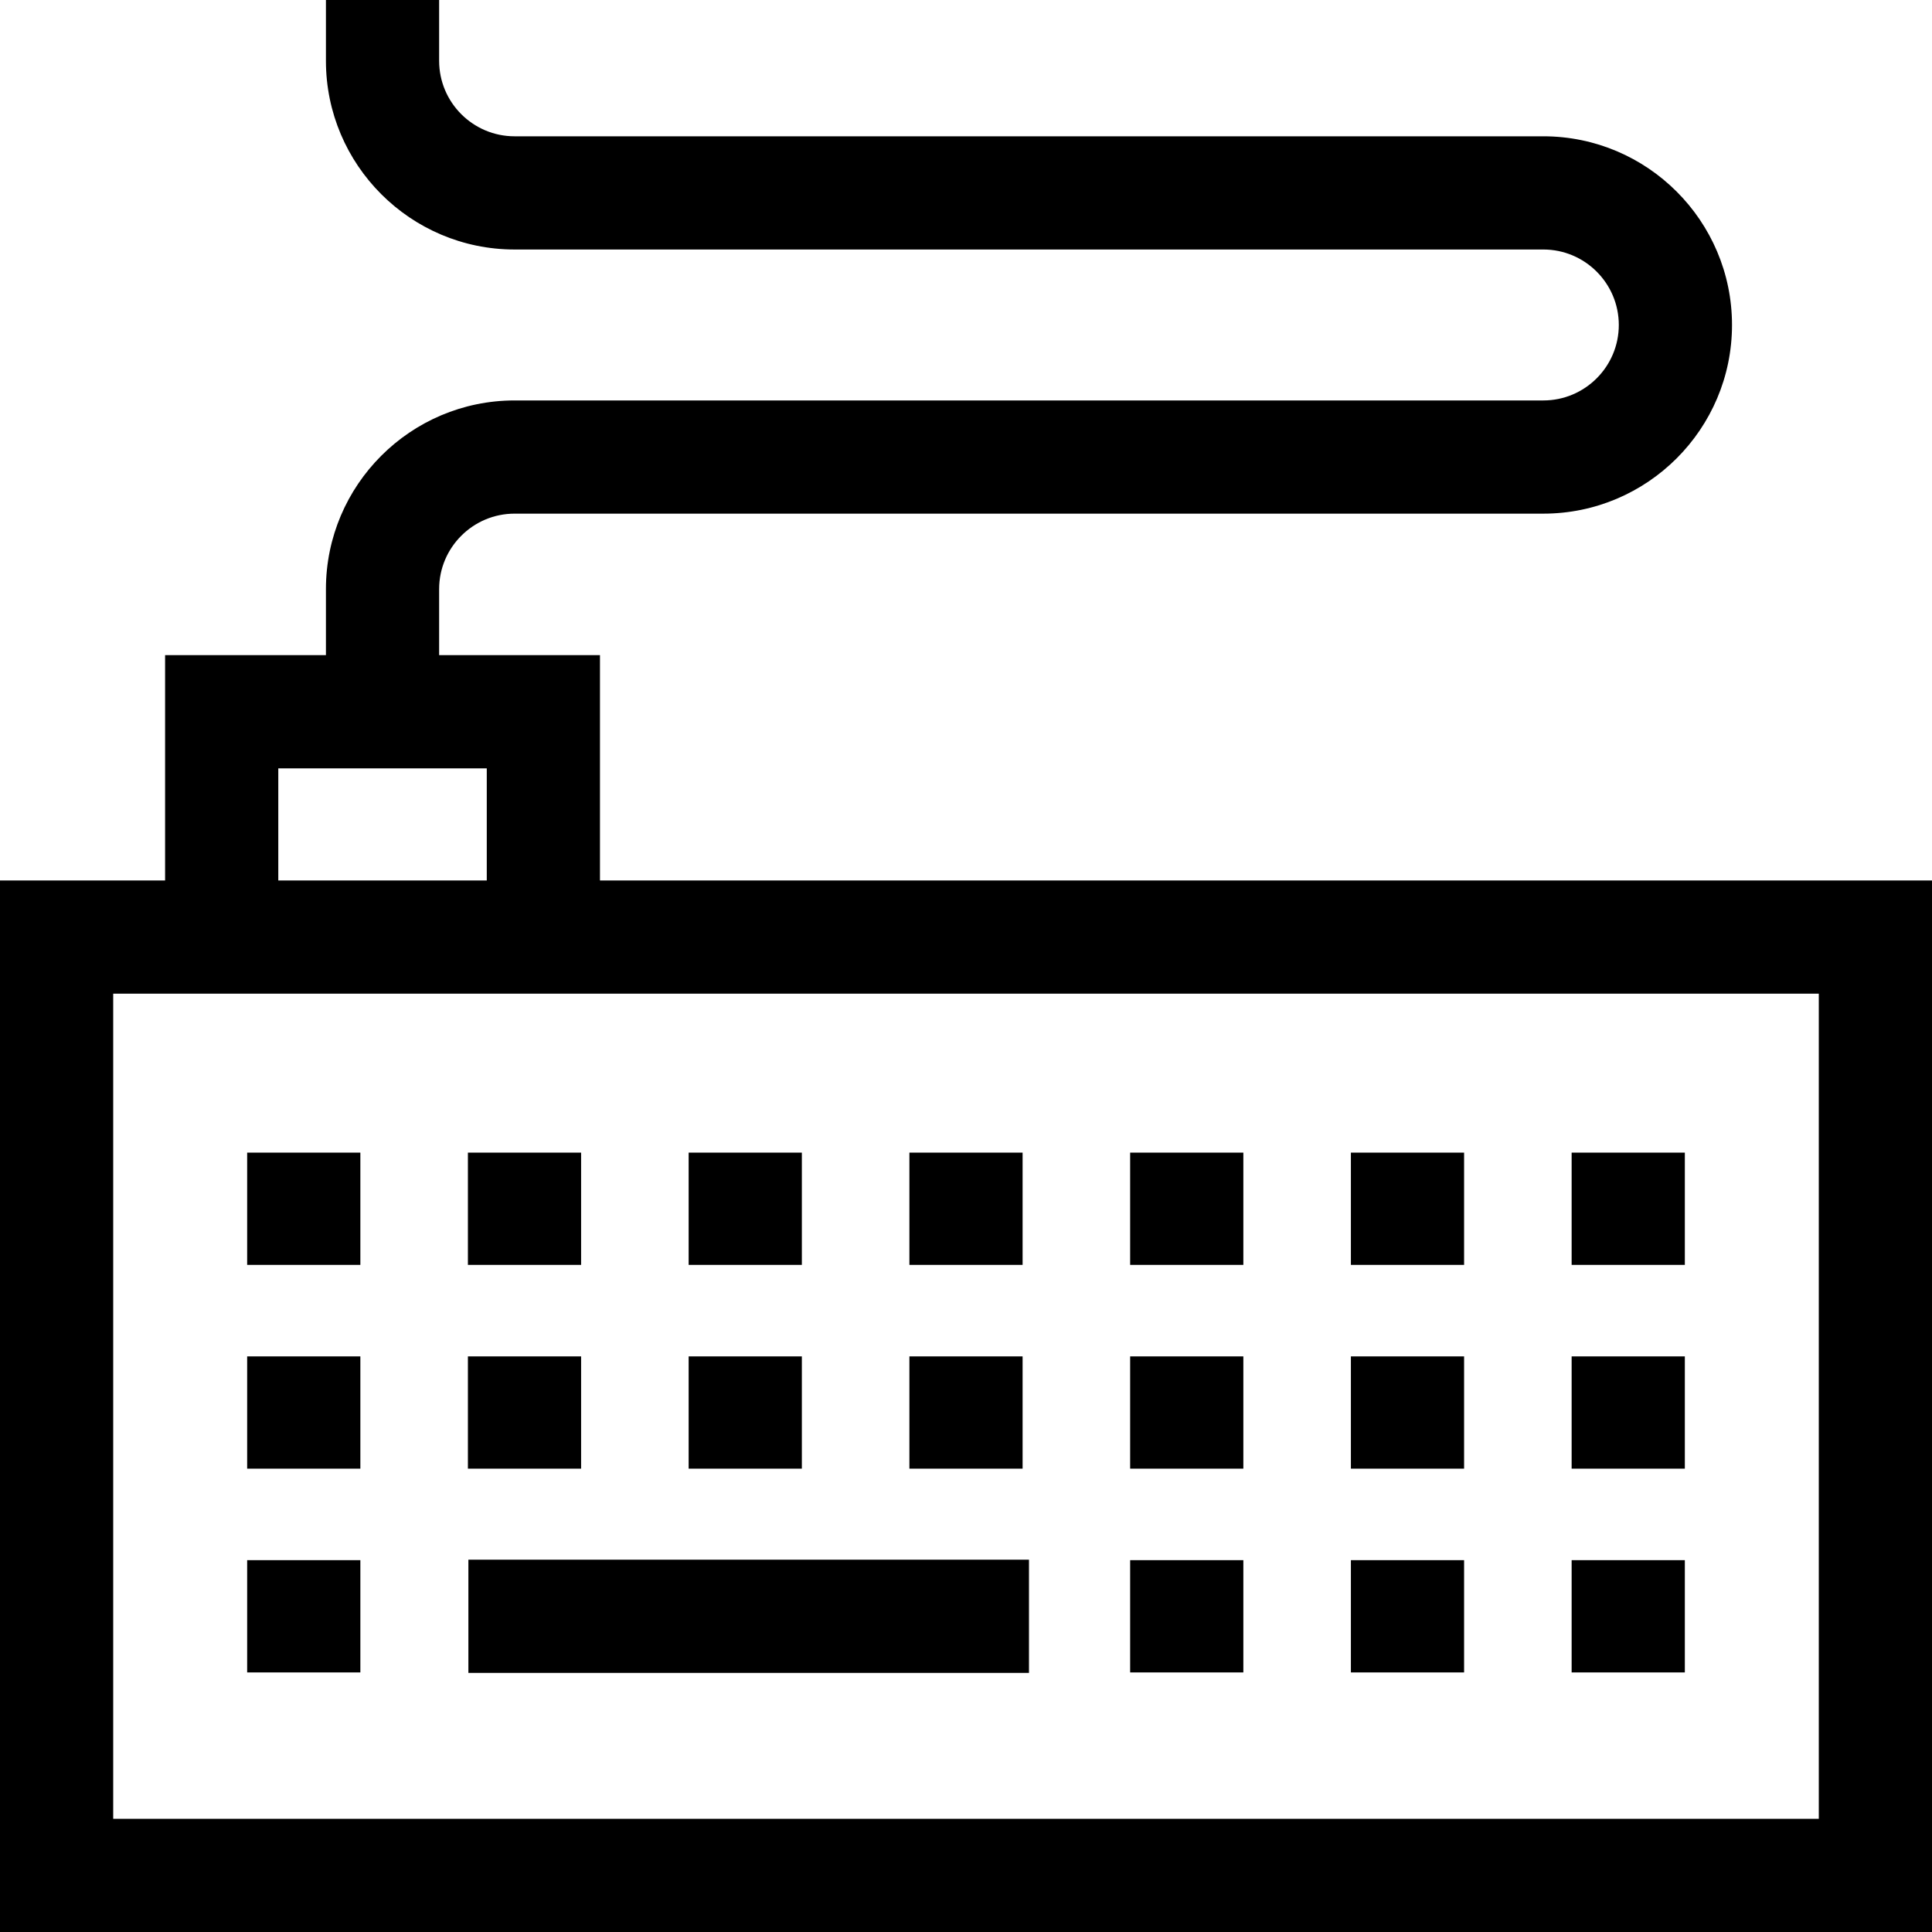 <svg id="Capa_1" enable-background="new 0 0 512 512" height="512" viewBox="0 0 512 512" width="512" xmlns="http://www.w3.org/2000/svg"><path d="m416.5 413.458h30v29.75h-30z"/><path d="m159 233.333v-59.712h-42.625v-17.5c0-11.028 8.972-20 20-20h272.625c27.57 0 50-22.43 50-50s-22.43-50-50-50h-272.625c-11.028 0-20-8.972-20-20v-16.121h-30v16.122c0 27.57 22.43 50 50 50h272.625c11.028 0 20 8.972 20 20s-8.972 20-20 20h-272.625c-27.57 0-50 22.43-50 50v17.5h-42.625v59.712h-43.75v278.666h512v-278.667zm-85.25-29.711h55.25v29.712h-55.25zm408.25 278.378h-452v-218.667h452z"/><path d="m65.5 305.458h30v29.75h-30z"/><path d="m124 305.458h30v29.75h-30z"/><path d="m182.5 305.458h30v29.75h-30z"/><path d="m241 305.458h30v29.75h-30z"/><path d="m299.5 305.458h30v29.75h-30z"/><path d="m358 305.458h30v29.75h-30z"/><path d="m416.5 305.458h30v29.75h-30z"/><path d="m65.5 359.458h30v29.75h-30z"/><path d="m124 359.458h30v29.75h-30z"/><path d="m182.5 359.458h30v29.75h-30z"/><path d="m241 359.458h30v29.75h-30z"/><path d="m299.5 359.458h30v29.75h-30z"/><path d="m358 359.458h30v29.75h-30z"/><path d="m416.5 359.458h30v29.75h-30z"/><path d="m65.5 413.458h30v29.75h-30z"/><path d="m124.127 413.333h148.563v30h-148.563z"/><path d="m358 413.458h30v29.75h-30z"/><path d="m299.5 413.458h30v29.75h-30z"/></svg>